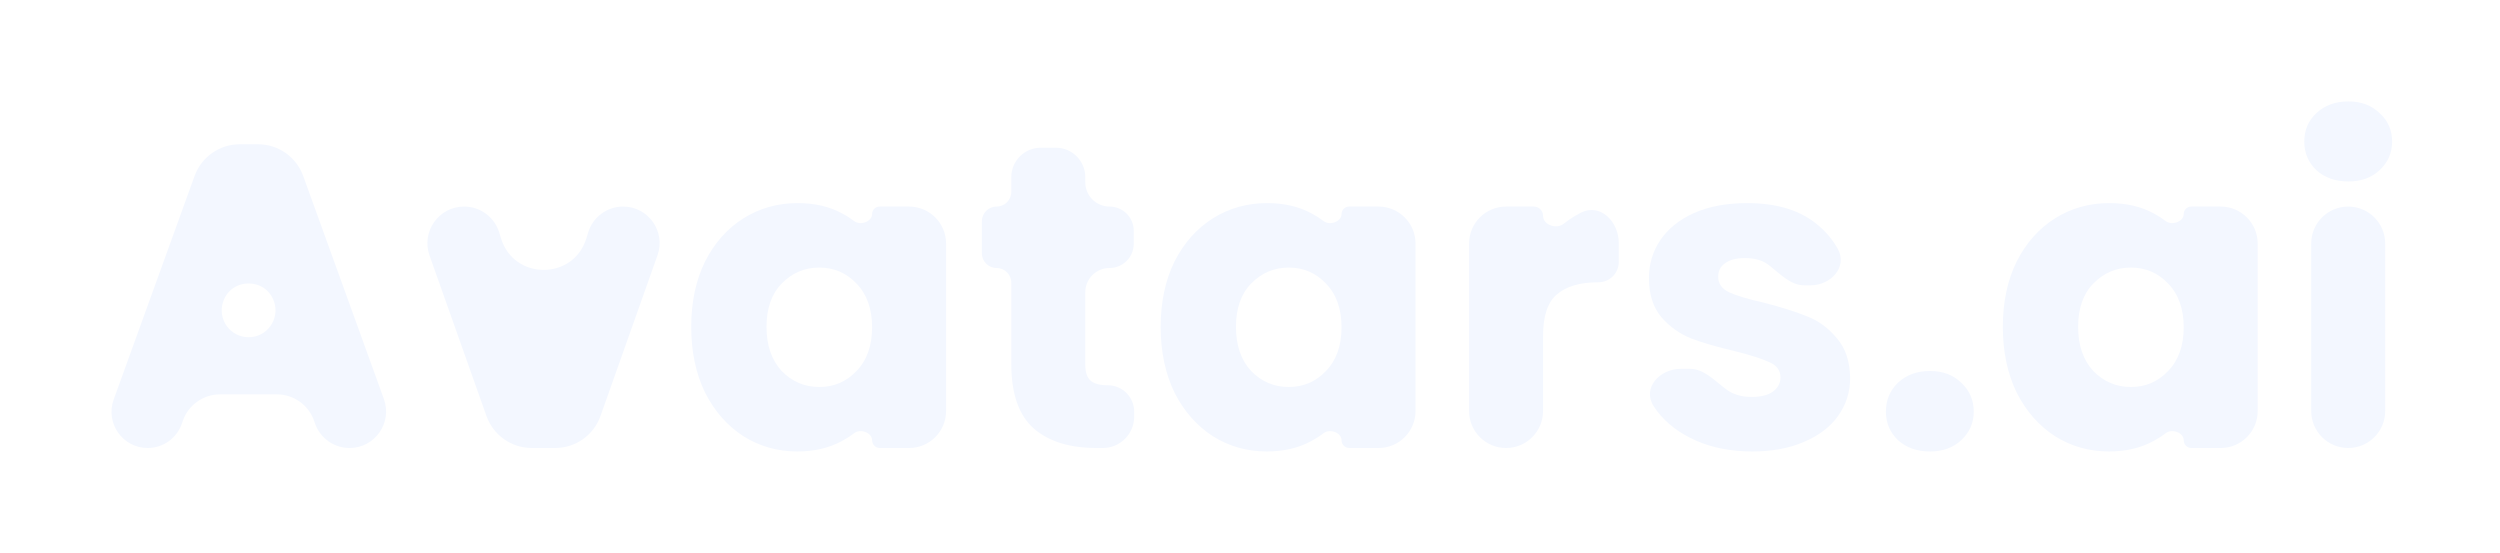 <svg width="104" height="23" viewBox="0 0 104 23" fill="none" xmlns="http://www.w3.org/2000/svg">
<g filter="url(#filter0_d_375_2928)">
<path d="M13.072 13.521C12.846 12.854 12.22 12.405 11.516 12.405H9.156C8.452 12.405 7.826 12.854 7.6 13.521L7.568 13.615C7.361 14.226 6.788 14.637 6.144 14.637C5.101 14.637 4.375 13.602 4.729 12.621L8.095 3.32C8.381 2.528 9.133 2.001 9.975 2.001H10.733C11.575 2.001 12.327 2.528 12.613 3.32L15.97 12.599C16.329 13.59 15.595 14.637 14.54 14.637C13.889 14.637 13.309 14.221 13.1 13.604L13.072 13.521ZM10.342 10.029C11.108 10.029 11.647 9.277 11.402 8.551C11.058 7.536 9.621 7.538 9.281 8.555C9.039 9.28 9.578 10.029 10.342 10.029Z" fill="#F3F7FF"/>
<path d="M20.84 5.91C21.374 7.667 23.861 7.667 24.395 5.91L24.468 5.67C24.663 5.03 25.253 4.593 25.921 4.593C26.97 4.593 27.703 5.631 27.352 6.619L24.98 13.306C24.697 14.104 23.942 14.637 23.095 14.637H22.122C21.275 14.637 20.52 14.104 20.237 13.306L17.869 6.63C17.516 5.636 18.253 4.593 19.308 4.593C19.98 4.593 20.573 5.032 20.769 5.676L20.84 5.91Z" fill="#F3F7FF"/>
<path d="M28.755 9.597C28.755 8.565 28.947 7.659 29.331 6.879C29.727 6.099 30.261 5.499 30.933 5.079C31.605 4.659 32.355 4.449 33.183 4.449C33.891 4.449 34.509 4.593 35.037 4.881C35.218 4.977 35.384 5.084 35.537 5.2C35.788 5.392 36.279 5.223 36.279 4.906C36.279 4.733 36.419 4.593 36.593 4.593H37.818C38.668 4.593 39.357 5.282 39.357 6.132V13.098C39.357 13.948 38.668 14.637 37.818 14.637H36.601C36.423 14.637 36.279 14.492 36.279 14.315C36.279 13.993 35.791 13.822 35.536 14.018C35.378 14.139 35.206 14.249 35.019 14.349C34.491 14.637 33.873 14.781 33.165 14.781C32.349 14.781 31.605 14.571 30.933 14.151C30.261 13.719 29.727 13.113 29.331 12.333C28.947 11.541 28.755 10.629 28.755 9.597ZM36.279 9.615C36.279 8.847 36.063 8.241 35.631 7.797C35.211 7.353 34.695 7.131 34.083 7.131C33.471 7.131 32.949 7.353 32.517 7.797C32.097 8.229 31.887 8.829 31.887 9.597C31.887 10.365 32.097 10.977 32.517 11.433C32.949 11.877 33.471 12.099 34.083 12.099C34.695 12.099 35.211 11.877 35.631 11.433C36.063 10.989 36.279 10.383 36.279 9.615Z" fill="#F3F7FF"/>
<path d="M46.084 12.027C46.69 12.027 47.182 12.518 47.182 13.125V13.332C47.182 14.053 46.598 14.637 45.877 14.637H45.616C44.5 14.637 43.63 14.367 43.006 13.827C42.382 13.275 42.07 12.381 42.07 11.145V7.761C42.07 7.423 41.796 7.149 41.458 7.149C41.12 7.149 40.846 6.875 40.846 6.537V5.205C40.846 4.867 41.12 4.593 41.458 4.593C41.796 4.593 42.07 4.319 42.07 3.981V3.369C42.07 2.693 42.618 2.145 43.294 2.145H43.924C44.6 2.145 45.148 2.693 45.148 3.369V3.585C45.148 4.141 45.599 4.593 46.156 4.593C46.713 4.593 47.164 5.044 47.164 5.601V6.141C47.164 6.697 46.713 7.149 46.156 7.149C45.599 7.149 45.148 7.6 45.148 8.157V11.181C45.148 11.481 45.22 11.697 45.364 11.829C45.508 11.961 45.748 12.027 46.084 12.027Z" fill="#F3F7FF"/>
<path d="M48.284 9.597C48.284 8.565 48.476 7.659 48.86 6.879C49.256 6.099 49.79 5.499 50.462 5.079C51.134 4.659 51.884 4.449 52.712 4.449C53.42 4.449 54.038 4.593 54.566 4.881C54.747 4.977 54.914 5.084 55.066 5.2C55.318 5.392 55.808 5.223 55.808 4.906C55.808 4.733 55.949 4.593 56.122 4.593H57.347C58.197 4.593 58.886 5.282 58.886 6.132V13.098C58.886 13.948 58.197 14.637 57.347 14.637H56.131C55.953 14.637 55.808 14.492 55.808 14.315C55.808 13.993 55.321 13.822 55.065 14.018C54.907 14.139 54.735 14.249 54.548 14.349C54.02 14.637 53.402 14.781 52.694 14.781C51.878 14.781 51.134 14.571 50.462 14.151C49.79 13.719 49.256 13.113 48.86 12.333C48.476 11.541 48.284 10.629 48.284 9.597ZM55.808 9.615C55.808 8.847 55.592 8.241 55.16 7.797C54.74 7.353 54.224 7.131 53.612 7.131C53 7.131 52.478 7.353 52.046 7.797C51.626 8.229 51.416 8.829 51.416 9.597C51.416 10.365 51.626 10.977 52.046 11.433C52.478 11.877 53 12.099 53.612 12.099C54.224 12.099 54.74 11.877 55.16 11.433C55.592 10.989 55.808 10.383 55.808 9.615Z" fill="#F3F7FF"/>
<path d="M64.191 4.976C64.191 5.358 64.751 5.549 65.048 5.309C65.203 5.184 65.368 5.071 65.541 4.971C65.616 4.926 65.691 4.884 65.768 4.846C66.572 4.442 67.341 5.214 67.341 6.114V6.897C67.341 7.364 66.962 7.743 66.495 7.743C65.727 7.743 65.151 7.911 64.767 8.247C64.383 8.571 64.191 9.147 64.191 9.975V13.098C64.191 13.948 63.502 14.637 62.652 14.637C61.802 14.637 61.113 13.948 61.113 13.098V6.132C61.113 5.282 61.802 4.593 62.652 4.593H63.808C64.019 4.593 64.191 4.764 64.191 4.976Z" fill="#F3F7FF"/>
<path d="M72.898 14.781C72.022 14.781 71.242 14.631 70.558 14.331C69.874 14.031 69.334 13.623 68.938 13.107C68.886 13.038 68.838 12.967 68.792 12.896C68.308 12.145 69.034 11.343 69.928 11.343H70.308C70.88 11.343 71.343 11.846 71.8 12.189C72.088 12.405 72.442 12.513 72.862 12.513C73.246 12.513 73.54 12.441 73.744 12.297C73.96 12.141 74.068 11.943 74.068 11.703C74.068 11.415 73.918 11.205 73.618 11.073C73.318 10.929 72.832 10.773 72.16 10.605C71.44 10.437 70.84 10.263 70.36 10.083C69.88 9.891 69.466 9.597 69.118 9.201C68.77 8.793 68.596 8.247 68.596 7.563C68.596 6.987 68.752 6.465 69.064 5.997C69.388 5.517 69.856 5.139 70.468 4.863C71.092 4.587 71.83 4.449 72.682 4.449C73.942 4.449 74.932 4.761 75.652 5.385C75.983 5.666 76.25 5.99 76.453 6.355C76.868 7.099 76.171 7.869 75.319 7.869H75.045C74.485 7.869 74.043 7.383 73.6 7.041C73.348 6.837 73.012 6.735 72.592 6.735C72.232 6.735 71.956 6.807 71.764 6.951C71.572 7.083 71.476 7.269 71.476 7.509C71.476 7.797 71.626 8.013 71.926 8.157C72.238 8.301 72.718 8.445 73.366 8.589C74.11 8.781 74.716 8.973 75.184 9.165C75.652 9.345 76.06 9.645 76.408 10.065C76.768 10.473 76.954 11.025 76.966 11.721C76.966 12.309 76.798 12.837 76.462 13.305C76.138 13.761 75.664 14.121 75.04 14.385C74.428 14.649 73.714 14.781 72.898 14.781Z" fill="#F3F7FF"/>
<path d="M80.29 14.781C79.749 14.781 79.305 14.625 78.957 14.313C78.621 13.989 78.454 13.593 78.454 13.125C78.454 12.645 78.621 12.243 78.957 11.919C79.305 11.595 79.749 11.433 80.29 11.433C80.817 11.433 81.249 11.595 81.585 11.919C81.933 12.243 82.108 12.645 82.108 13.125C82.108 13.593 81.933 13.989 81.585 14.313C81.249 14.625 80.817 14.781 80.29 14.781Z" fill="#F3F7FF"/>
<path d="M83.318 9.597C83.318 8.565 83.51 7.659 83.894 6.879C84.29 6.099 84.824 5.499 85.496 5.079C86.168 4.659 86.918 4.449 87.746 4.449C88.454 4.449 89.072 4.593 89.6 4.881C89.78 4.977 89.947 5.084 90.099 5.2C90.351 5.392 90.842 5.223 90.842 4.906C90.842 4.733 90.982 4.593 91.155 4.593H92.381C93.231 4.593 93.92 5.282 93.92 6.132V13.098C93.92 13.948 93.231 14.637 92.381 14.637H91.164C90.986 14.637 90.842 14.492 90.842 14.315C90.842 13.993 90.354 13.822 90.098 14.018C89.941 14.139 89.768 14.249 89.582 14.349C89.054 14.637 88.436 14.781 87.728 14.781C86.912 14.781 86.168 14.571 85.496 14.151C84.824 13.719 84.29 13.113 83.894 12.333C83.51 11.541 83.318 10.629 83.318 9.597ZM90.842 9.615C90.842 8.847 90.626 8.241 90.194 7.797C89.774 7.353 89.258 7.131 88.646 7.131C88.034 7.131 87.512 7.353 87.08 7.797C86.66 8.229 86.45 8.829 86.45 9.597C86.45 10.365 86.66 10.977 87.08 11.433C87.512 11.877 88.034 12.099 88.646 12.099C89.258 12.099 89.774 11.877 90.194 11.433C90.626 10.989 90.842 10.383 90.842 9.615Z" fill="#F3F7FF"/>
<path d="M97.694 3.549C97.154 3.549 96.71 3.393 96.362 3.081C96.026 2.757 95.858 2.361 95.858 1.893C95.858 1.413 96.026 1.017 96.362 0.705C96.71 0.381 97.154 0.219 97.694 0.219C98.222 0.219 98.654 0.381 98.99 0.705C99.338 1.017 99.512 1.413 99.512 1.893C99.512 2.361 99.338 2.757 98.99 3.081C98.654 3.393 98.222 3.549 97.694 3.549ZM97.685 4.593C98.535 4.593 99.224 5.282 99.224 6.132V13.098C99.224 13.948 98.535 14.637 97.685 14.637C96.835 14.637 96.146 13.948 96.146 13.098V6.132C96.146 5.282 96.835 4.593 97.685 4.593Z" fill="#F3F7FF"/>
</g>
<defs>
<filter id="filter0_d_375_2928" x="0.637" y="0.219" width="102.875" height="22.562" filterUnits="userSpaceOnUse" color-interpolation-filters="sRGB">
<feFlood flood-opacity="0" result="BackgroundImageFix"/>
<feColorMatrix in="SourceAlpha" type="matrix" values="0 0 0 0 0 0 0 0 0 0 0 0 0 0 0 0 0 0 127 0" result="hardAlpha"/>
<feOffset dy="4"/>
<feGaussianBlur stdDeviation="2"/>
<feComposite in2="hardAlpha" operator="out"/>
<feColorMatrix type="matrix" values="0 0 0 0 0 0 0 0 0 0 0 0 0 0 0 0 0 0 0.25 0"/>
<feBlend mode="normal" in2="BackgroundImageFix" result="effect1_dropShadow_375_2928"/>
<feBlend mode="normal" in="SourceGraphic" in2="effect1_dropShadow_375_2928" result="shape"/>
</filter>
</defs>
</svg>
